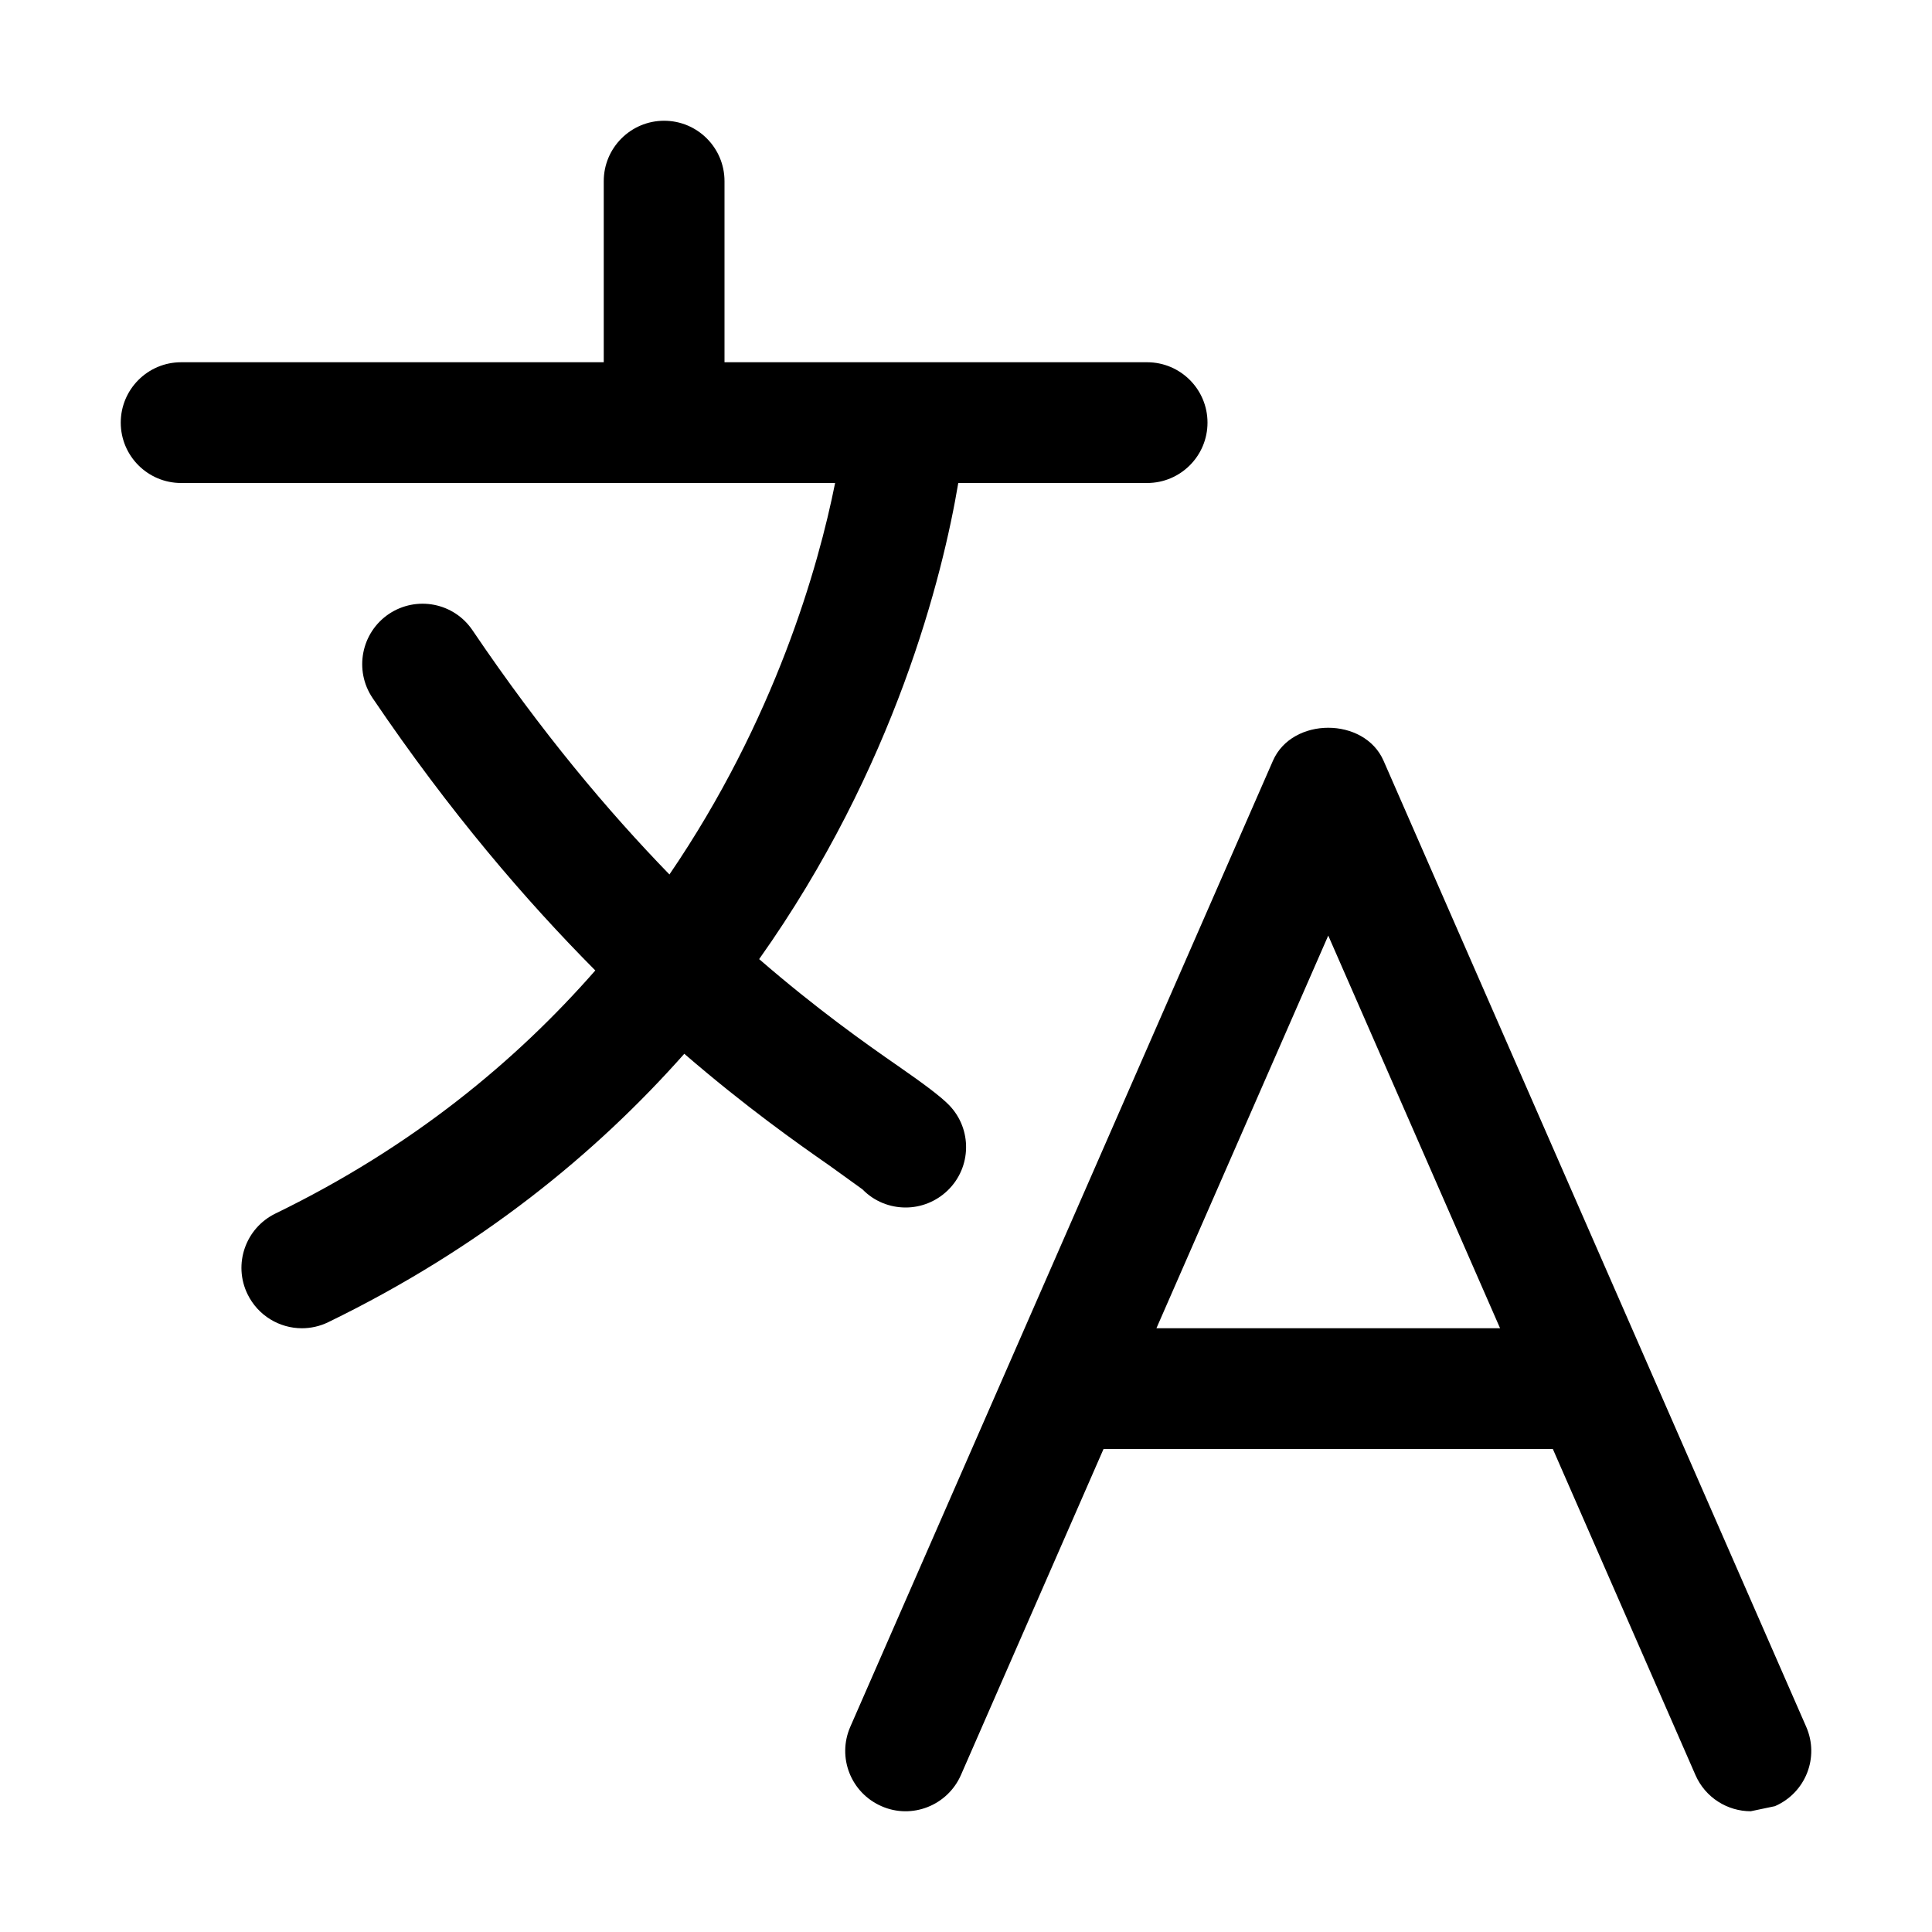 <svg version="1.1" xmlns="http://www.w3.org/2000/svg" width="16" height="16" viewBox="0 0 16 16">
<title>language</title>
<path d="M7.143 9.85c0.097 0.1 0.227 0.15 0.357 0.15 0.125 0 0.25-0.047 0.348-0.141 0.199-0.192 0.204-0.509 0.012-0.707-0.070-0.072-0.211-0.177-0.417-0.32-0.276-0.191-0.679-0.476-1.156-0.889 1.126-1.588 1.521-3.18 1.649-3.943h1.564c0.276 0 0.5-0.224 0.5-0.5s-0.224-0.5-0.5-0.5h-3.5v-1.5c0-0.276-0.224-0.5-0.5-0.5s-0.5 0.224-0.5 0.5v1.5h-3.5c-0.276 0-0.5 0.224-0.5 0.5s0.224 0.5 0.5 0.5h5.416c-0.138 0.692-0.497 1.959-1.372 3.242-0.506-0.521-1.060-1.178-1.63-2.021-0.154-0.23-0.464-0.29-0.694-0.136-0.229 0.155-0.289 0.466-0.135 0.695 0.642 0.949 1.273 1.681 1.845 2.257-0.657 0.75-1.515 1.462-2.649 2.013-0.248 0.121-0.352 0.42-0.231 0.668 0.087 0.178 0.265 0.282 0.45 0.282 0.073 0 0.148-0.016 0.218-0.050 1.261-0.613 2.217-1.397 2.949-2.223 0.51 0.44 0.934 0.739 1.204 0.927l0.272 0.196zM14.958 14.3l-3.5-8c-0.159-0.364-0.757-0.364-0.916 0l-3.5 8c-0.111 0.253 0.004 0.547 0.258 0.658 0.251 0.111 0.547-0.005 0.658-0.258l1.181-2.7h3.721l1.181 2.7c0.082 0.188 0.266 0.3 0.458 0.3l0.2-0.042c0.255-0.111 0.37-0.405 0.259-0.658zM9.577 11l1.423-3.252 1.423 3.252h-2.846z"></path>
</svg>
